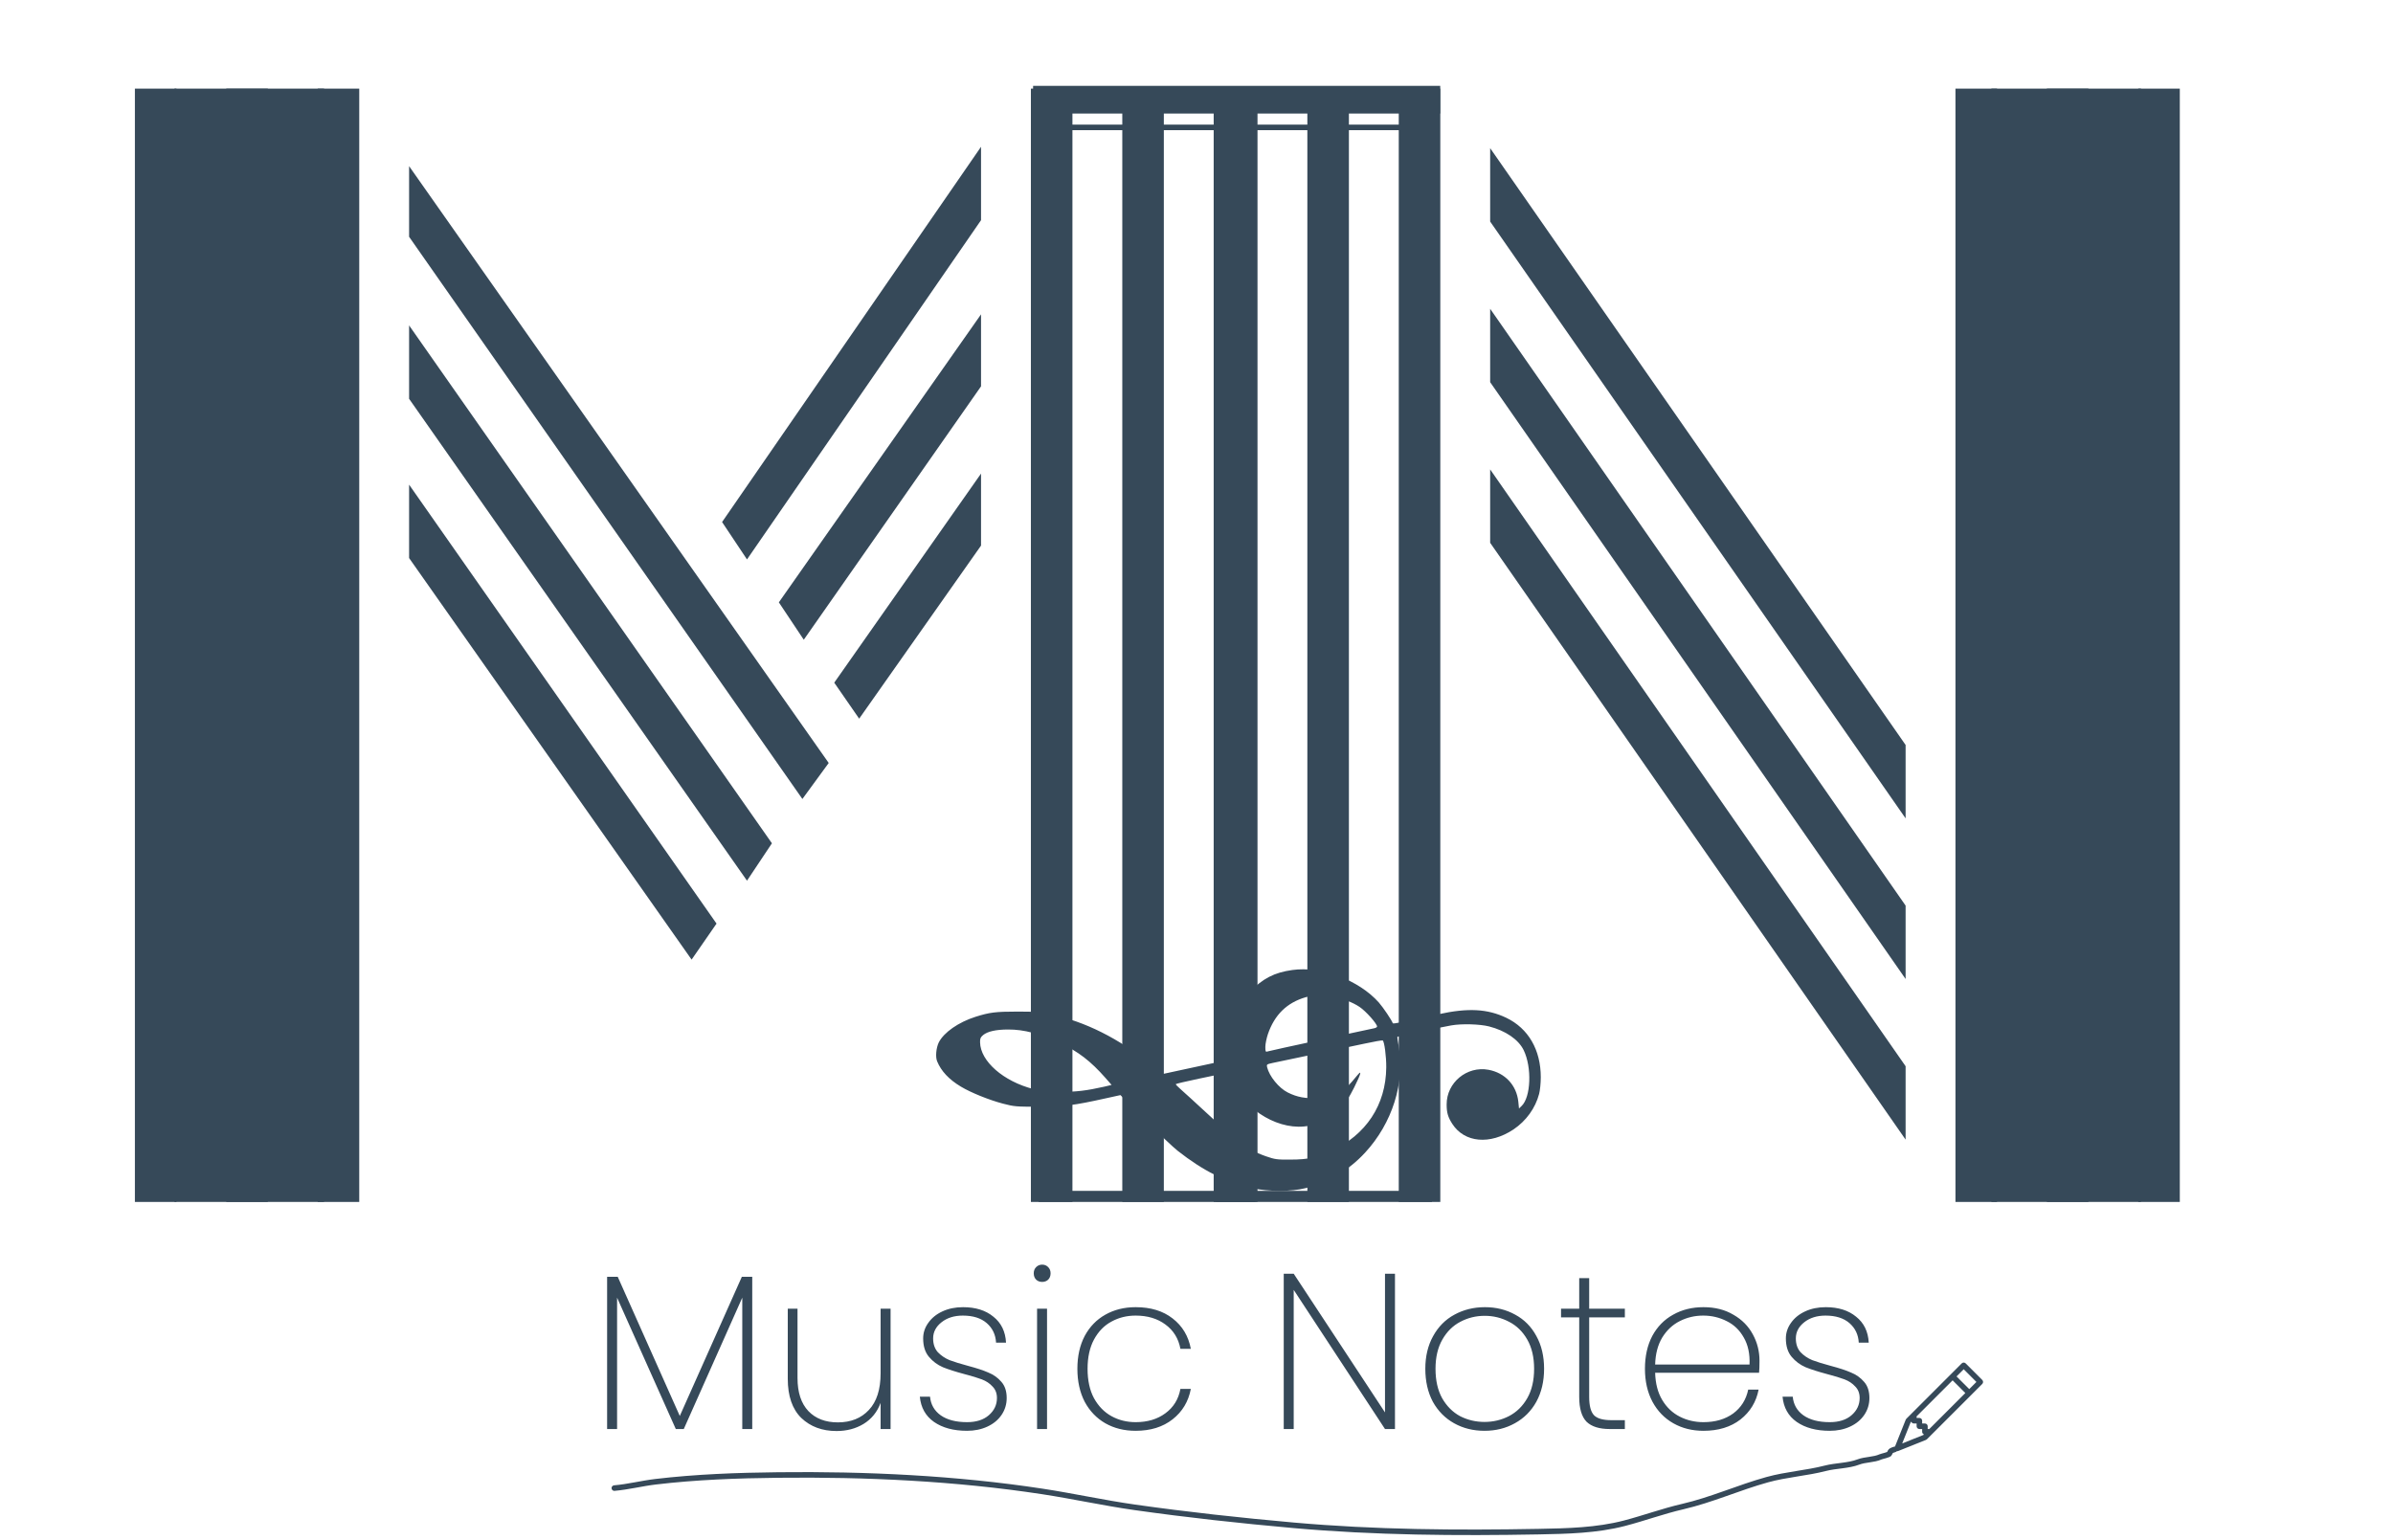 <svg width="432" height="278" viewBox="0 0 432 278" fill="none" xmlns="http://www.w3.org/2000/svg">
<path d="M386.013 217V16H393.513V217H386.013ZM353.013 217V16H360.513V217H353.013ZM369.513 217V16H377.013V217H369.513ZM252.513 217V16H260.013V217H252.513ZM219.513 217V16H227.013V217H219.513ZM236.013 217V16H243.513V217H236.013ZM344.013 147.75L269.013 40V26.75L344.013 134.5V147.75ZM344.013 176.75L269.013 69V55.75L344.013 163.5V176.75ZM344.013 205.75L269.013 98V84.75L344.013 192.5V205.75Z" fill="#364959"/>
<path d="M57.352 217V16H64.853V217H57.352ZM24.352 217V16H31.852V217H24.352ZM40.852 217V16H48.352V217H40.852ZM219.103 217V16H226.603V217H219.103ZM186.103 217V16H193.603V217H186.103ZM202.603 217V16H210.103V217H202.603ZM134.853 101L130.353 94.25L177.103 26.5V39.75L134.853 101ZM144.853 144.25L73.853 42.75V30L149.603 137.75L144.853 144.25ZM145.103 115.5L140.603 108.75L177.103 56.75V69.75L145.103 115.5ZM134.853 159L73.853 72V58.75L139.353 152.25L134.853 159ZM155.103 129.75L150.603 123.25L177.103 85.5V98.5L155.103 129.75ZM124.853 173.25L73.853 100.75V87.5L129.353 166.75L124.853 173.25Z" fill="#364959"/>
<path d="M188.5 216H257.5" stroke="#364959" stroke-width="2" stroke-linecap="square"/>
<path d="M189 18H257.5" stroke="#364959" stroke-width="5" stroke-linecap="square"/>
<path d="M188.5 23H257.5" stroke="#364959" stroke-linecap="square"/>
<path d="M45 203.5L45 29.5" stroke="#364959" stroke-width="27" stroke-linecap="square"/>
<path d="M373 203.5V29.5" stroke="#364959" stroke-width="27" stroke-linecap="square"/>
<path d="M169.181 191.621C169.9 193.379 171.318 194.896 173.454 196.174C175.232 197.253 178.546 198.59 181.043 199.249C183.099 199.789 183.419 199.809 187.493 199.809C192.105 199.789 193.803 199.589 199.634 198.291L202.27 197.712L206.723 202.185C209.159 204.641 211.815 207.157 212.614 207.776C217.206 211.391 221.42 213.487 226.033 214.506C228.988 215.165 233.142 215.165 235.698 214.506C239.891 213.427 243.526 211.251 246.421 208.116C251.353 202.784 253.67 195.435 252.492 188.826C252.332 187.967 252.232 187.208 252.272 187.188C252.352 187.108 260.559 185.371 261.977 185.131C263.874 184.792 267.149 184.892 268.806 185.311C271.782 186.07 274.118 187.667 275.057 189.584C276.574 192.7 276.375 198.091 274.677 199.689L274.218 200.128L274.098 198.91C273.779 195.915 271.702 193.698 268.707 193.139C264.813 192.42 261.138 195.455 261.158 199.409C261.158 200.907 261.398 201.686 262.177 202.904C264.373 206.318 268.986 206.738 273.239 203.902C275.516 202.365 277.173 200.068 277.852 197.492C278.012 196.893 278.152 195.555 278.152 194.497C278.152 189.545 275.915 185.671 271.922 183.753C268.527 182.136 265.012 181.936 259.681 183.114C252.911 184.612 251.493 184.892 251.433 184.732C251.214 184.133 249.716 181.916 248.937 181.018C245.323 176.944 238.573 174.388 233.301 175.127C230.027 175.586 228.01 176.625 225.474 179.181C223.716 180.958 222.918 182.076 222.079 183.893C221.2 185.81 220.781 187.847 220.881 189.864L220.961 191.501L219.563 191.821C218.784 191.981 216.328 192.52 214.091 192.999L210.018 193.878L208.001 192.28C201.73 187.368 196.059 184.512 189.689 183.114C187.892 182.715 187.033 182.635 183.698 182.635C179.705 182.635 178.646 182.775 176.11 183.574C173.035 184.552 170.399 186.389 169.481 188.187C169.001 189.165 168.842 190.823 169.181 191.621ZM177.488 186.869C178.287 186.21 179.824 185.87 182.001 185.87C184.817 185.85 187.872 186.649 191.406 188.326C194.641 189.844 196.898 191.581 199.554 194.597L200.672 195.875L199.334 196.194C196.139 196.913 194.282 197.133 191.486 197.133C189.03 197.133 188.291 197.053 186.594 196.634C181.142 195.236 176.989 191.601 176.929 188.187C176.909 187.508 177.009 187.268 177.488 186.869ZM216.488 194.736C218.824 194.237 220.941 193.818 221.16 193.758C221.52 193.698 221.68 193.898 222.219 195.036C224.855 200.667 231.205 204.322 236.417 203.223C238.693 202.744 239.891 202.065 241.708 200.228C243.086 198.85 243.486 198.271 244.464 196.334C245.742 193.758 245.922 193.039 244.963 194.217C242.327 197.472 241.209 198.111 238.054 198.251C235.678 198.371 234.16 198.091 232.463 197.233C230.865 196.434 229.148 194.317 228.749 192.68C228.629 192.18 228.689 192.14 229.687 191.921C230.246 191.801 233.501 191.122 236.916 190.403C240.311 189.684 244.544 188.786 246.301 188.426C248.039 188.047 249.536 187.787 249.616 187.847C249.916 188.027 250.275 190.743 250.255 192.72C250.195 199.489 246.621 204.901 240.291 207.816C237.775 208.994 236.077 209.354 233.022 209.354C230.506 209.374 230.206 209.334 228.529 208.755C226.632 208.096 224.895 207.177 223.537 206.099C222.858 205.56 219.782 202.764 214.95 198.291C214.391 197.792 213.572 197.033 213.093 196.614C212.634 196.214 212.254 195.815 212.254 195.735C212.254 195.675 214.171 195.216 216.488 194.736ZM228.888 186.709C230.086 183.214 232.323 181.018 235.718 180.039C238.394 179.26 242.867 180.059 245.443 181.797C246.581 182.555 248.598 184.832 248.598 185.331C248.598 185.431 248.398 185.571 248.138 185.631C247.899 185.671 245.622 186.17 243.106 186.709C231.904 189.125 229.108 189.744 228.769 189.844C228.469 189.944 228.429 189.804 228.429 188.985C228.429 188.466 228.649 187.428 228.888 186.709Z" fill="#364959"/>
<path d="M354.146 246.146C354.342 245.951 354.658 245.951 354.854 246.146L357.854 249.146C358.049 249.342 358.049 249.658 357.854 249.854L347.854 259.854C347.806 259.901 347.749 259.939 347.686 259.964L342.686 261.964C342.5 262.039 342.288 261.995 342.146 261.854C342.005 261.712 341.961 261.5 342.036 261.314L344.036 256.314C344.061 256.251 344.099 256.194 344.146 256.146L354.146 246.146ZM353.207 248.5L355.5 250.793L356.793 249.5L354.5 247.207L353.207 248.5ZM354.793 251.5L352.5 249.207L346 255.707V256H346.5C346.776 256 347 256.224 347 256.5V257H347.5C347.776 257 348 257.224 348 257.5V258H348.293L354.793 251.5ZM345.032 256.675L344.926 256.781L343.398 260.602L347.219 259.074L347.325 258.968C347.135 258.897 347 258.714 347 258.5V258H346.5C346.224 258 346 257.776 346 257.5V257H345.5C345.286 257 345.103 256.865 345.032 256.675Z" fill="#364959"/>
<path d="M135.8 230.52V258H134V234.28L123.44 258H122L111.4 234.28V258H109.6V230.52H111.52L122.72 255.64L133.92 230.52H135.8ZM160.773 236.28V258H158.973V253.28C158.359 254.933 157.333 256.2 155.893 257.08C154.479 257.933 152.853 258.36 151.013 258.36C148.426 258.36 146.306 257.573 144.653 256C143.026 254.4 142.213 252.04 142.213 248.92V236.28H143.973V248.8C143.973 251.387 144.626 253.373 145.933 254.76C147.239 256.12 149.013 256.8 151.253 256.8C153.599 256.8 155.466 256.053 156.853 254.56C158.266 253.067 158.973 250.853 158.973 247.92V236.28H160.773ZM174.575 258.32C172.148 258.32 170.161 257.787 168.615 256.72C167.095 255.653 166.241 254.133 166.055 252.16H167.895C168.028 253.573 168.668 254.693 169.815 255.52C170.988 256.347 172.575 256.76 174.575 256.76C176.228 256.76 177.535 256.347 178.495 255.52C179.481 254.667 179.975 253.627 179.975 252.4C179.975 251.547 179.708 250.853 179.175 250.32C178.668 249.76 178.028 249.333 177.255 249.04C176.481 248.747 175.428 248.427 174.095 248.08C172.495 247.653 171.201 247.24 170.215 246.84C169.228 246.413 168.388 245.787 167.695 244.96C167.001 244.133 166.655 243.027 166.655 241.64C166.655 240.627 166.961 239.693 167.575 238.84C168.188 237.96 169.041 237.267 170.135 236.76C171.228 236.253 172.468 236 173.855 236C176.121 236 177.948 236.573 179.335 237.72C180.748 238.84 181.508 240.4 181.615 242.4H179.815C179.735 240.96 179.175 239.787 178.135 238.88C177.095 237.973 175.655 237.52 173.815 237.52C172.268 237.52 170.988 237.92 169.975 238.72C168.961 239.52 168.455 240.493 168.455 241.64C168.455 242.653 168.735 243.48 169.295 244.12C169.881 244.733 170.588 245.213 171.415 245.56C172.268 245.88 173.388 246.227 174.775 246.6C176.295 247 177.508 247.4 178.415 247.8C179.348 248.173 180.135 248.733 180.775 249.48C181.415 250.2 181.735 251.173 181.735 252.4C181.735 253.52 181.428 254.533 180.815 255.44C180.201 256.347 179.348 257.053 178.255 257.56C177.161 258.067 175.935 258.32 174.575 258.32ZM188.138 231.44C187.711 231.44 187.351 231.307 187.058 231.04C186.764 230.747 186.618 230.36 186.618 229.88C186.618 229.427 186.764 229.053 187.058 228.76C187.351 228.467 187.711 228.32 188.138 228.32C188.564 228.32 188.924 228.467 189.217 228.76C189.511 229.053 189.658 229.427 189.658 229.88C189.658 230.36 189.511 230.747 189.217 231.04C188.924 231.307 188.564 231.44 188.138 231.44ZM189.018 236.28V258H187.218V236.28H189.018ZM194.496 247.12C194.496 244.853 194.936 242.88 195.816 241.2C196.723 239.52 197.963 238.24 199.536 237.36C201.136 236.453 202.963 236 205.016 236C207.736 236 209.963 236.68 211.696 238.04C213.456 239.4 214.549 241.227 214.976 243.52H213.096C212.749 241.653 211.843 240.187 210.376 239.12C208.936 238.053 207.149 237.52 205.016 237.52C203.416 237.52 201.963 237.88 200.656 238.6C199.349 239.293 198.296 240.373 197.496 241.84C196.723 243.28 196.336 245.04 196.336 247.12C196.336 249.227 196.723 251 197.496 252.44C198.296 253.88 199.349 254.96 200.656 255.68C201.963 256.4 203.416 256.76 205.016 256.76C207.149 256.76 208.936 256.227 210.376 255.16C211.843 254.093 212.749 252.627 213.096 250.76H214.976C214.549 253.027 213.456 254.853 211.696 256.24C209.936 257.627 207.709 258.32 205.016 258.32C202.963 258.32 201.136 257.867 199.536 256.96C197.963 256.053 196.723 254.76 195.816 253.08C194.936 251.373 194.496 249.387 194.496 247.12ZM251.829 258H250.029L233.549 232.88V258H231.749V229.96H233.549L250.029 255V229.96H251.829V258ZM267.988 258.32C265.962 258.32 264.135 257.867 262.508 256.96C260.882 256.053 259.602 254.76 258.668 253.08C257.762 251.373 257.308 249.387 257.308 247.12C257.308 244.88 257.775 242.92 258.708 241.24C259.642 239.533 260.922 238.24 262.548 237.36C264.202 236.453 266.042 236 268.068 236C270.095 236 271.922 236.453 273.548 237.36C275.175 238.24 276.442 239.52 277.348 241.2C278.282 242.88 278.748 244.853 278.748 247.12C278.748 249.387 278.282 251.373 277.348 253.08C276.415 254.76 275.122 256.053 273.468 256.96C271.842 257.867 270.015 258.32 267.988 258.32ZM267.988 256.72C269.562 256.72 271.028 256.373 272.388 255.68C273.775 254.96 274.882 253.88 275.708 252.44C276.535 251 276.948 249.227 276.948 247.12C276.948 245.04 276.535 243.28 275.708 241.84C274.882 240.4 273.788 239.333 272.428 238.64C271.068 237.92 269.602 237.56 268.028 237.56C266.455 237.56 264.988 237.92 263.628 238.64C262.295 239.333 261.215 240.4 260.388 241.84C259.562 243.28 259.148 245.04 259.148 247.12C259.148 249.227 259.548 251 260.348 252.44C261.175 253.88 262.255 254.96 263.588 255.68C264.948 256.373 266.415 256.72 267.988 256.72ZM286.89 237.84V252.2C286.89 253.8 287.183 254.907 287.77 255.52C288.356 256.107 289.396 256.4 290.89 256.4H293.33V258H290.61C288.716 258 287.316 257.56 286.41 256.68C285.53 255.773 285.09 254.28 285.09 252.2V237.84H281.81V236.28H285.09V230.76H286.89V236.28H293.33V237.84H286.89ZM317.637 245.68C317.637 246.64 317.61 247.36 317.557 247.84H298.797C298.85 249.787 299.277 251.427 300.077 252.76C300.877 254.093 301.93 255.093 303.237 255.76C304.544 256.427 305.97 256.76 307.517 256.76C309.65 256.76 311.437 256.24 312.877 255.2C314.317 254.133 315.224 252.693 315.597 250.88H317.477C317.05 253.093 315.957 254.893 314.197 256.28C312.437 257.64 310.21 258.32 307.517 258.32C305.49 258.32 303.677 257.867 302.077 256.96C300.477 256.053 299.224 254.76 298.317 253.08C297.41 251.373 296.957 249.387 296.957 247.12C296.957 244.853 297.397 242.88 298.277 241.2C299.184 239.52 300.437 238.24 302.037 237.36C303.637 236.453 305.464 236 307.517 236C309.597 236 311.397 236.453 312.917 237.36C314.464 238.24 315.637 239.427 316.437 240.92C317.237 242.387 317.637 243.973 317.637 245.68ZM315.837 246.36C315.917 244.44 315.57 242.813 314.797 241.48C314.05 240.147 313.024 239.16 311.717 238.52C310.41 237.853 308.997 237.52 307.477 237.52C305.957 237.52 304.544 237.853 303.237 238.52C301.957 239.16 300.904 240.147 300.077 241.48C299.277 242.813 298.85 244.44 298.797 246.36H315.837ZM330.317 258.32C327.89 258.32 325.904 257.787 324.357 256.72C322.837 255.653 321.984 254.133 321.797 252.16H323.637C323.77 253.573 324.41 254.693 325.557 255.52C326.73 256.347 328.317 256.76 330.317 256.76C331.97 256.76 333.277 256.347 334.237 255.52C335.224 254.667 335.717 253.627 335.717 252.4C335.717 251.547 335.45 250.853 334.917 250.32C334.41 249.76 333.77 249.333 332.997 249.04C332.224 248.747 331.17 248.427 329.837 248.08C328.237 247.653 326.944 247.24 325.957 246.84C324.97 246.413 324.13 245.787 323.437 244.96C322.744 244.133 322.397 243.027 322.397 241.64C322.397 240.627 322.704 239.693 323.317 238.84C323.93 237.96 324.784 237.267 325.877 236.76C326.97 236.253 328.21 236 329.597 236C331.864 236 333.69 236.573 335.077 237.72C336.49 238.84 337.25 240.4 337.357 242.4H335.557C335.477 240.96 334.917 239.787 333.877 238.88C332.837 237.973 331.397 237.52 329.557 237.52C328.01 237.52 326.73 237.92 325.717 238.72C324.704 239.52 324.197 240.493 324.197 241.64C324.197 242.653 324.477 243.48 325.037 244.12C325.624 244.733 326.33 245.213 327.157 245.56C328.01 245.88 329.13 246.227 330.517 246.6C332.037 247 333.25 247.4 334.157 247.8C335.09 248.173 335.877 248.733 336.517 249.48C337.157 250.2 337.477 251.173 337.477 252.4C337.477 253.52 337.17 254.533 336.557 255.44C335.944 256.347 335.09 257.053 333.997 257.56C332.904 258.067 331.677 258.32 330.317 258.32Z" fill="#364959"/>
<path d="M110.905 268.662C113.407 268.449 115.867 267.811 118.364 267.515C125.689 266.647 133.098 266.382 140.469 266.3C156.284 266.123 172.545 266.88 188.189 269.27C193.766 270.122 199.273 271.346 204.861 272.138C214.363 273.485 223.922 274.526 233.48 275.378C248.173 276.689 263.014 276.8 277.758 276.526C282.915 276.43 288.247 276.316 293.266 275.007C296.796 274.086 300.226 272.823 303.778 272.003C308.96 270.808 313.897 268.566 319.033 267.144C322.483 266.188 326.095 265.971 329.528 265.085C331.397 264.603 333.7 264.641 335.485 263.954C336.723 263.478 338.318 263.57 339.484 263.026C339.743 262.906 341.051 262.664 341.121 262.419C341.27 261.896 341.534 261.848 342.049 261.676" stroke="#364959" stroke-linecap="round"/>
</svg>
